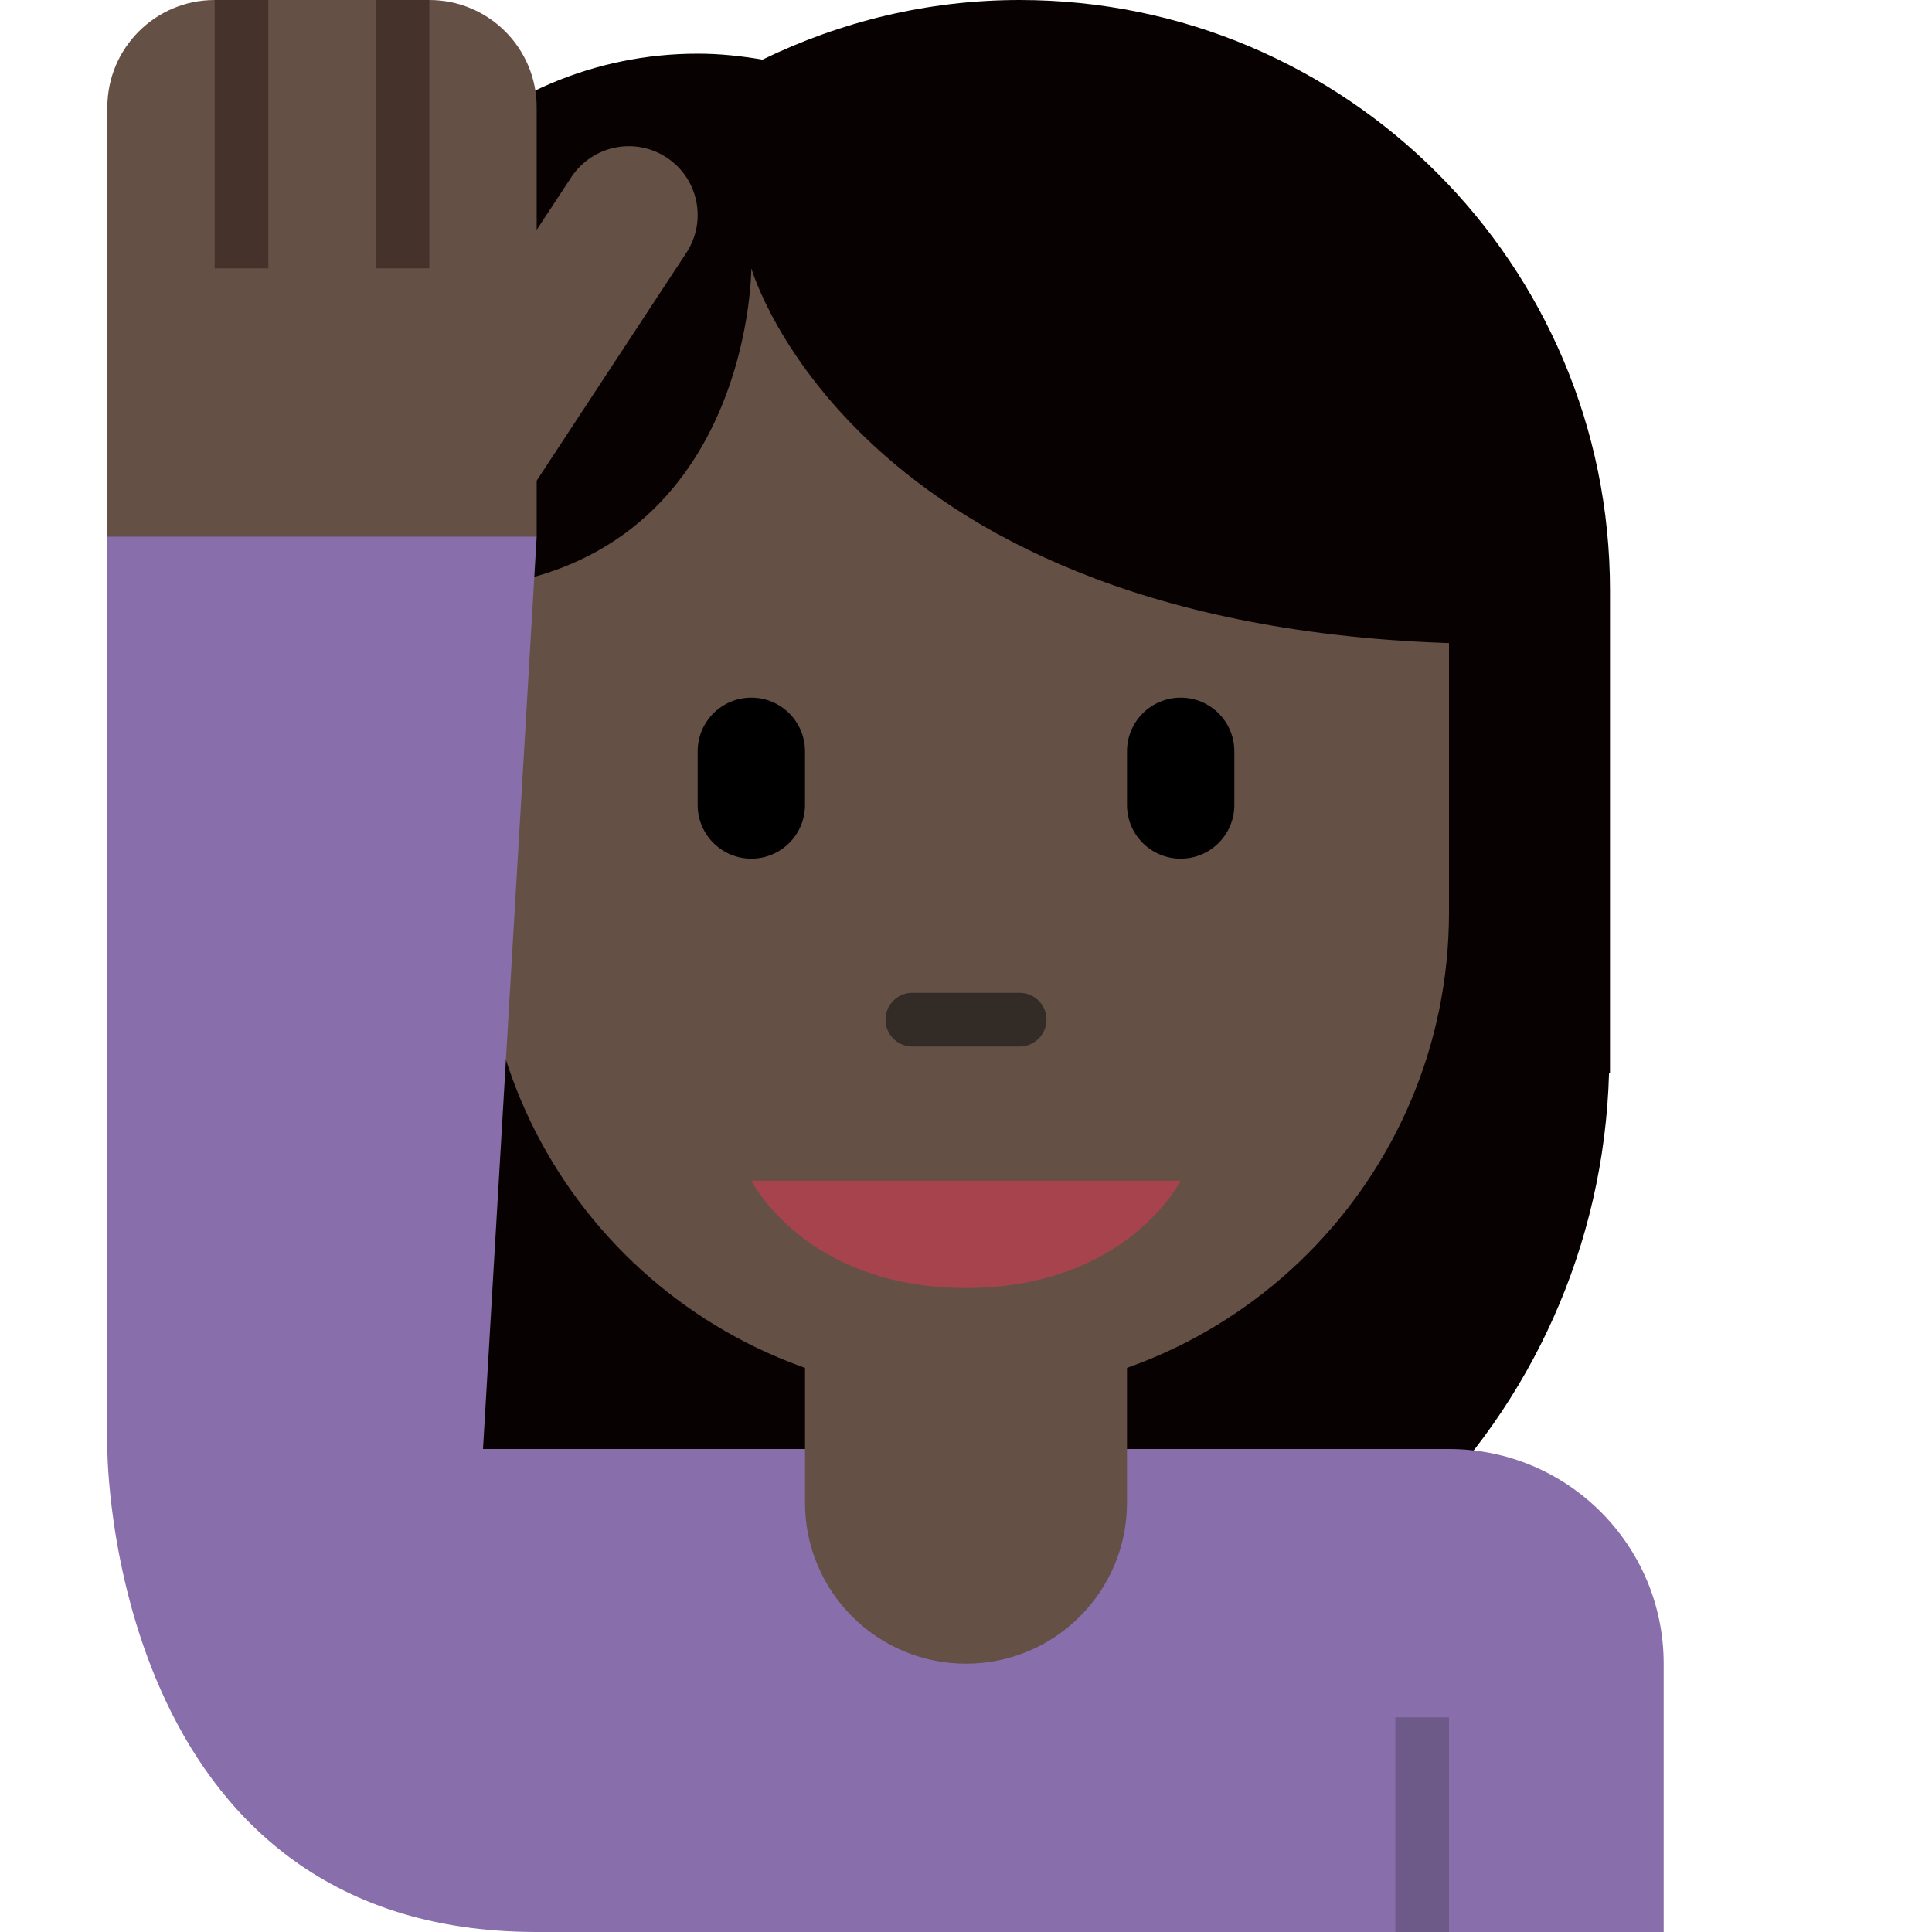 <svg viewBox="0 0 36 36" xmlns="http://www.w3.org/2000/svg"><path fill="#070201" d="M19 0c-1.721 0-3.343.406-4.793 1.111C13.814 1.043 13.412 1 13 1 9.134 1 6 4.134 6 8v12h.018C6.201 26.467 11.489 31.656 18 31.656S29.799 26.467 29.982 20H30v-9c0-6.075-4.925-11-11-11z" /><path fill="#655045" d="M9 5v12c0 4.971 4.029 9 9 9s9-4.029 9-9V5H9z" /><path fill="#070201" d="M26.999 5V4H8v7c6 0 6-6 6-6s2 7 14 7V5h-1.001z" /><path fill="#655045" d="M12.421 2.935c-.591-.389-1.387-.224-1.776.367L10 4.284V2c0-1.105-.896-2-2-2H4C2.896 0 2 .896 2 2v8s0 1 1 1h6l1-1V8.957l2.789-4.246c.389-.592.225-1.387-.368-1.776z" /><path fill="#44322b" d="M4 0h1v5H4zm3 0h1v5H7z" /><path fill="#886eab" d="M27 27H9l1-17H2v17s0 9 8 9h21v-5c0-2.209-1.791-4-4-4z" /><path fill="#322b26" d="M19 19.5h-2c-.276 0-.5-.224-.5-.5s.224-.5.5-.5h2c.276 0 .5.224.5.5s-.224.5-.5.5z" /><path d="M14 16c-.552 0-1-.448-1-1v-1c0-.552.448-1 1-1s1 .448 1 1v1c0 .552-.448 1-1 1zm8 0c-.553 0-1-.448-1-1v-1c0-.552.447-1 1-1s1 .448 1 1v1c0 .552-.447 1-1 1z" /><path fill="#655045" d="M15 22v6c0 1.657 1.343 3 3 3s3-1.343 3-3v-6h-6z" /><path fill="#a7434d" d="M22 22h-8s1 2 4 2 4-2 4-2z" /><path fill="#6d5a89" d="M26 32h1v4h-1z" /></svg>